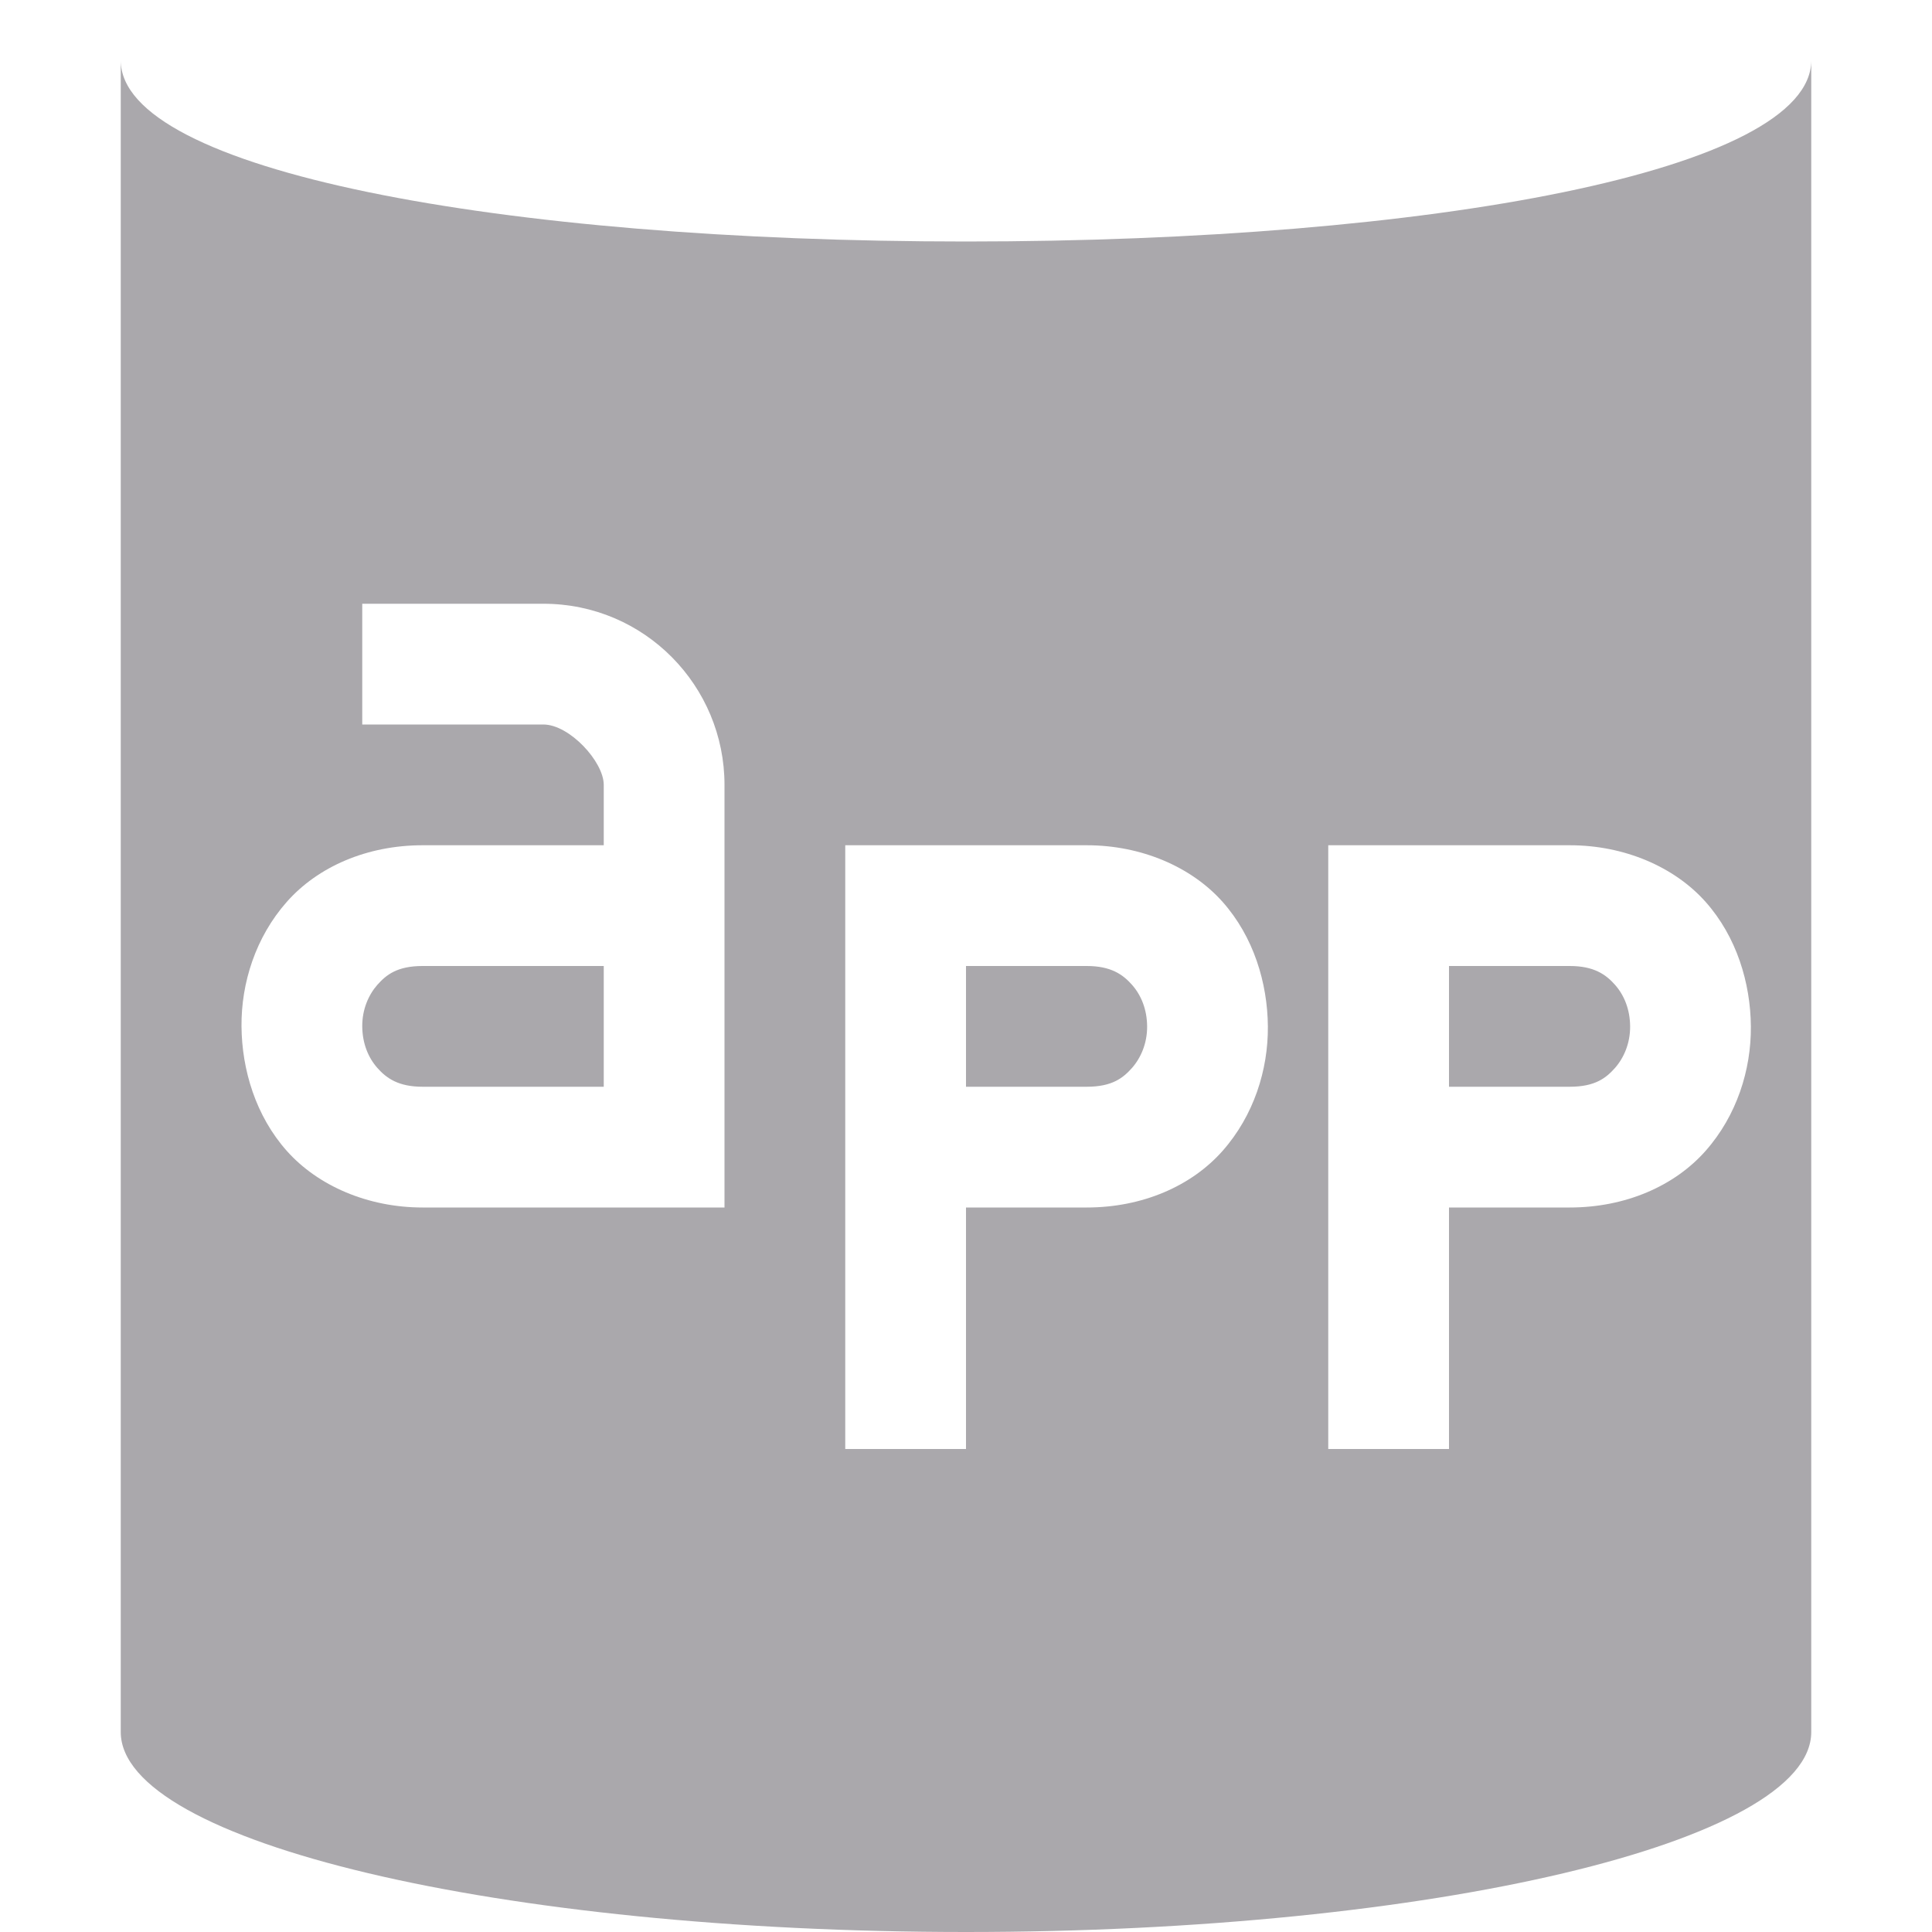 <svg viewBox="0 0 16 16" xmlns="http://www.w3.org/2000/svg"><path d="m1 .5v13.844c0 .91 3.134 1.656 7 1.656 3.866 0 7-.747 7-1.656v-13.844c0 .91-3.134 1.5-7 1.5-3.866 0-7-.59-7-1.5zm2 4.5h1.5c.84 0 1.5.682 1.5 1.5v3 .5h-.5-2c-.454 0-.868-.18-1.125-.469s-.372-.671-.375-1.031c-.003-.36.117-.739.375-1.031s.665-.469 1.125-.469h1.5v-.5c0-.192-.284-.5-.5-.5h-1.5zm4 2h.5 1.5c.454 0 .868.18 1.125.469.257.289.372.671.375 1.031s-.117.739-.375 1.031c-.258.292-.665.469-1.125.469h-1v.5 1.5h-1v-1.5-3zm4 0h.5 1.5c.454 0.0.868.18 1.125.469s.372.671.375 1.031-.117.739-.375 1.031-.665.469-1.125.469h-1v.5 1.5h-1v-1.5-3zm-7.5 1c-.212 0-.302.074-.375.156-.073.083-.126.204-.125.344s.049.258.125.344c.076.086.175.156.375.156h1.5v-1zm4.5 0v1h1c.212 0 .302-.074.375-.156.073-.083.126-.204.125-.344s-.049-.258-.125-.344-.175-.156-.375-.156zm4 0v1h1c.212 0 .302-.074.375-.156.073-.083.126-.204.125-.344s-.049-.258-.125-.344-.175-.156-.375-.156z" fill="#aaa8ac"/></svg>